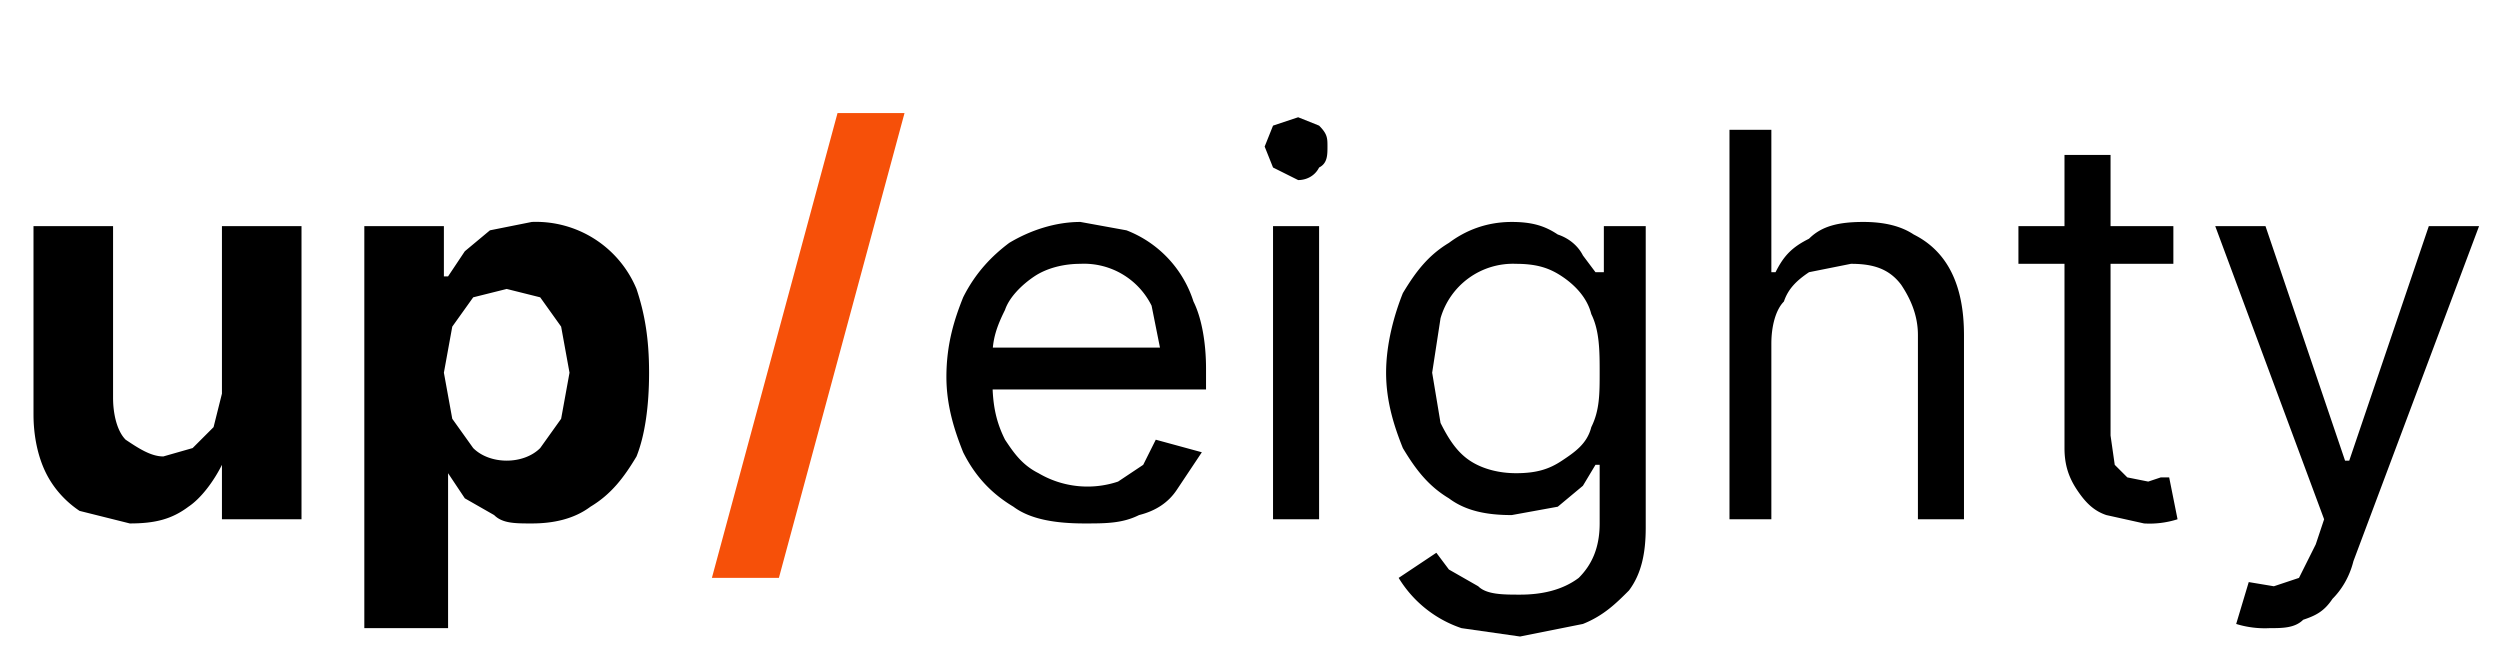 <svg
  xmlns="http://www.w3.org/2000/svg"
  fill="none"
  viewBox="0 0 597 155"
>
  <style>
    path.invertible {
      fill: currentColor;
    }
    @media (prefers-color-scheme: dark) {
      path.invertible { fill: white; }
    }
  </style>
  <path
    fill="currentColor"
    d="M53 94V54h19v70H53v-13c-2 4-5 8-8 10-4 3-8 4-14 4l-12-3c-3-2-6-5-8-9s-3-9-3-14V54h19v41c0 4 1 8 3 10 3 2 6 4 9 4l7-2 5-5 2-8Zm34 56V54h19v12h1l4-6 6-5 10-2a26 26 0 0 1 25 16c2 6 3 12 3 20s-1 15-3 20c-3 5-6 9-11 12-4 3-9 4-14 4-4 0-7 0-9-2l-7-4-4-6v37H87Zm19-61 2 11 5 7c2 2 5 3 8 3s6-1 8-3l5-7 2-11-2-11-5-7-8-2-8 2-5 7-2 11Zm153 36c-7 0-13-1-17-4-5-3-9-7-12-13-2-5-4-11-4-18 0-8 2-14 4-19 3-6 7-10 11-13 5-3 11-5 17-5l11 2a27 27 0 0 1 16 17c2 4 3 10 3 16v5h-54V83h43l-2-10a18 18 0 0 0-17-10c-4 0-8 1-11 3s-6 5-7 8c-2 4-3 7-3 11v6c0 6 1 10 3 14 2 3 4 6 8 8a23 23 0 0 0 19 2l6-4 3-6 11 3-6 9c-2 3-5 5-9 6-4 2-8 2-13 2Zm45-1V54h11v70h-11Zm6-81-6-3-2-5 2-5 6-2 5 2c2 2 2 3 2 5s0 4-2 5c-1 2-3 3-5 3Zm53 109-14-2a28 28 0 0 1-15-12l9-6 3 4 7 4c2 2 6 2 10 2 5 0 10-1 14-4 3-3 5-7 5-13v-14h-1l-3 5-6 5-11 2c-6 0-11-1-15-4-5-3-8-7-11-12-2-5-4-11-4-18s2-14 4-19c3-5 6-9 11-12 4-3 9-5 15-5 5 0 8 1 11 3 3 1 5 3 6 5l3 4h2V54h10v72c0 6-1 11-4 15-3 3-6 6-11 8l-15 3Zm-1-39c5 0 8-1 11-3s6-4 7-8c2-4 2-8 2-13s0-10-2-14c-1-4-4-7-7-9s-6-3-11-3a18 18 0 0 0-18 13l-2 13 2 12c2 4 4 7 7 9s7 3 11 3Zm61-31v42h-10V31h10v34h1c2-4 4-6 8-8 3-3 7-4 13-4 5 0 9 1 12 3 4 2 7 5 9 9s3 9 3 15v44h-11V80c0-5-2-9-4-12-3-4-7-5-12-5l-10 2c-3 2-5 4-6 7-2 2-3 6-3 10Zm96-28v9h-37v-9h37Zm-26-17h11v67l1 7 3 3 5 1 3-1h2l2 10a22 22 0 0 1-8 1l-9-2c-3-1-5-3-7-6s-3-6-3-10V37Zm49 113a23 23 0 0 1-8-1l3-10 6 1 6-2 4-8 2-6-26-70h12l19 56h1l19-56h12l-30 80c-1 4-3 7-5 9-2 3-4 4-7 5-2 2-5 2-8 2Z"
    class="invertible"
  />
  <path fill="#F65009" d="m216 27-30 111h-16l30-111h16Z" />
</svg>
